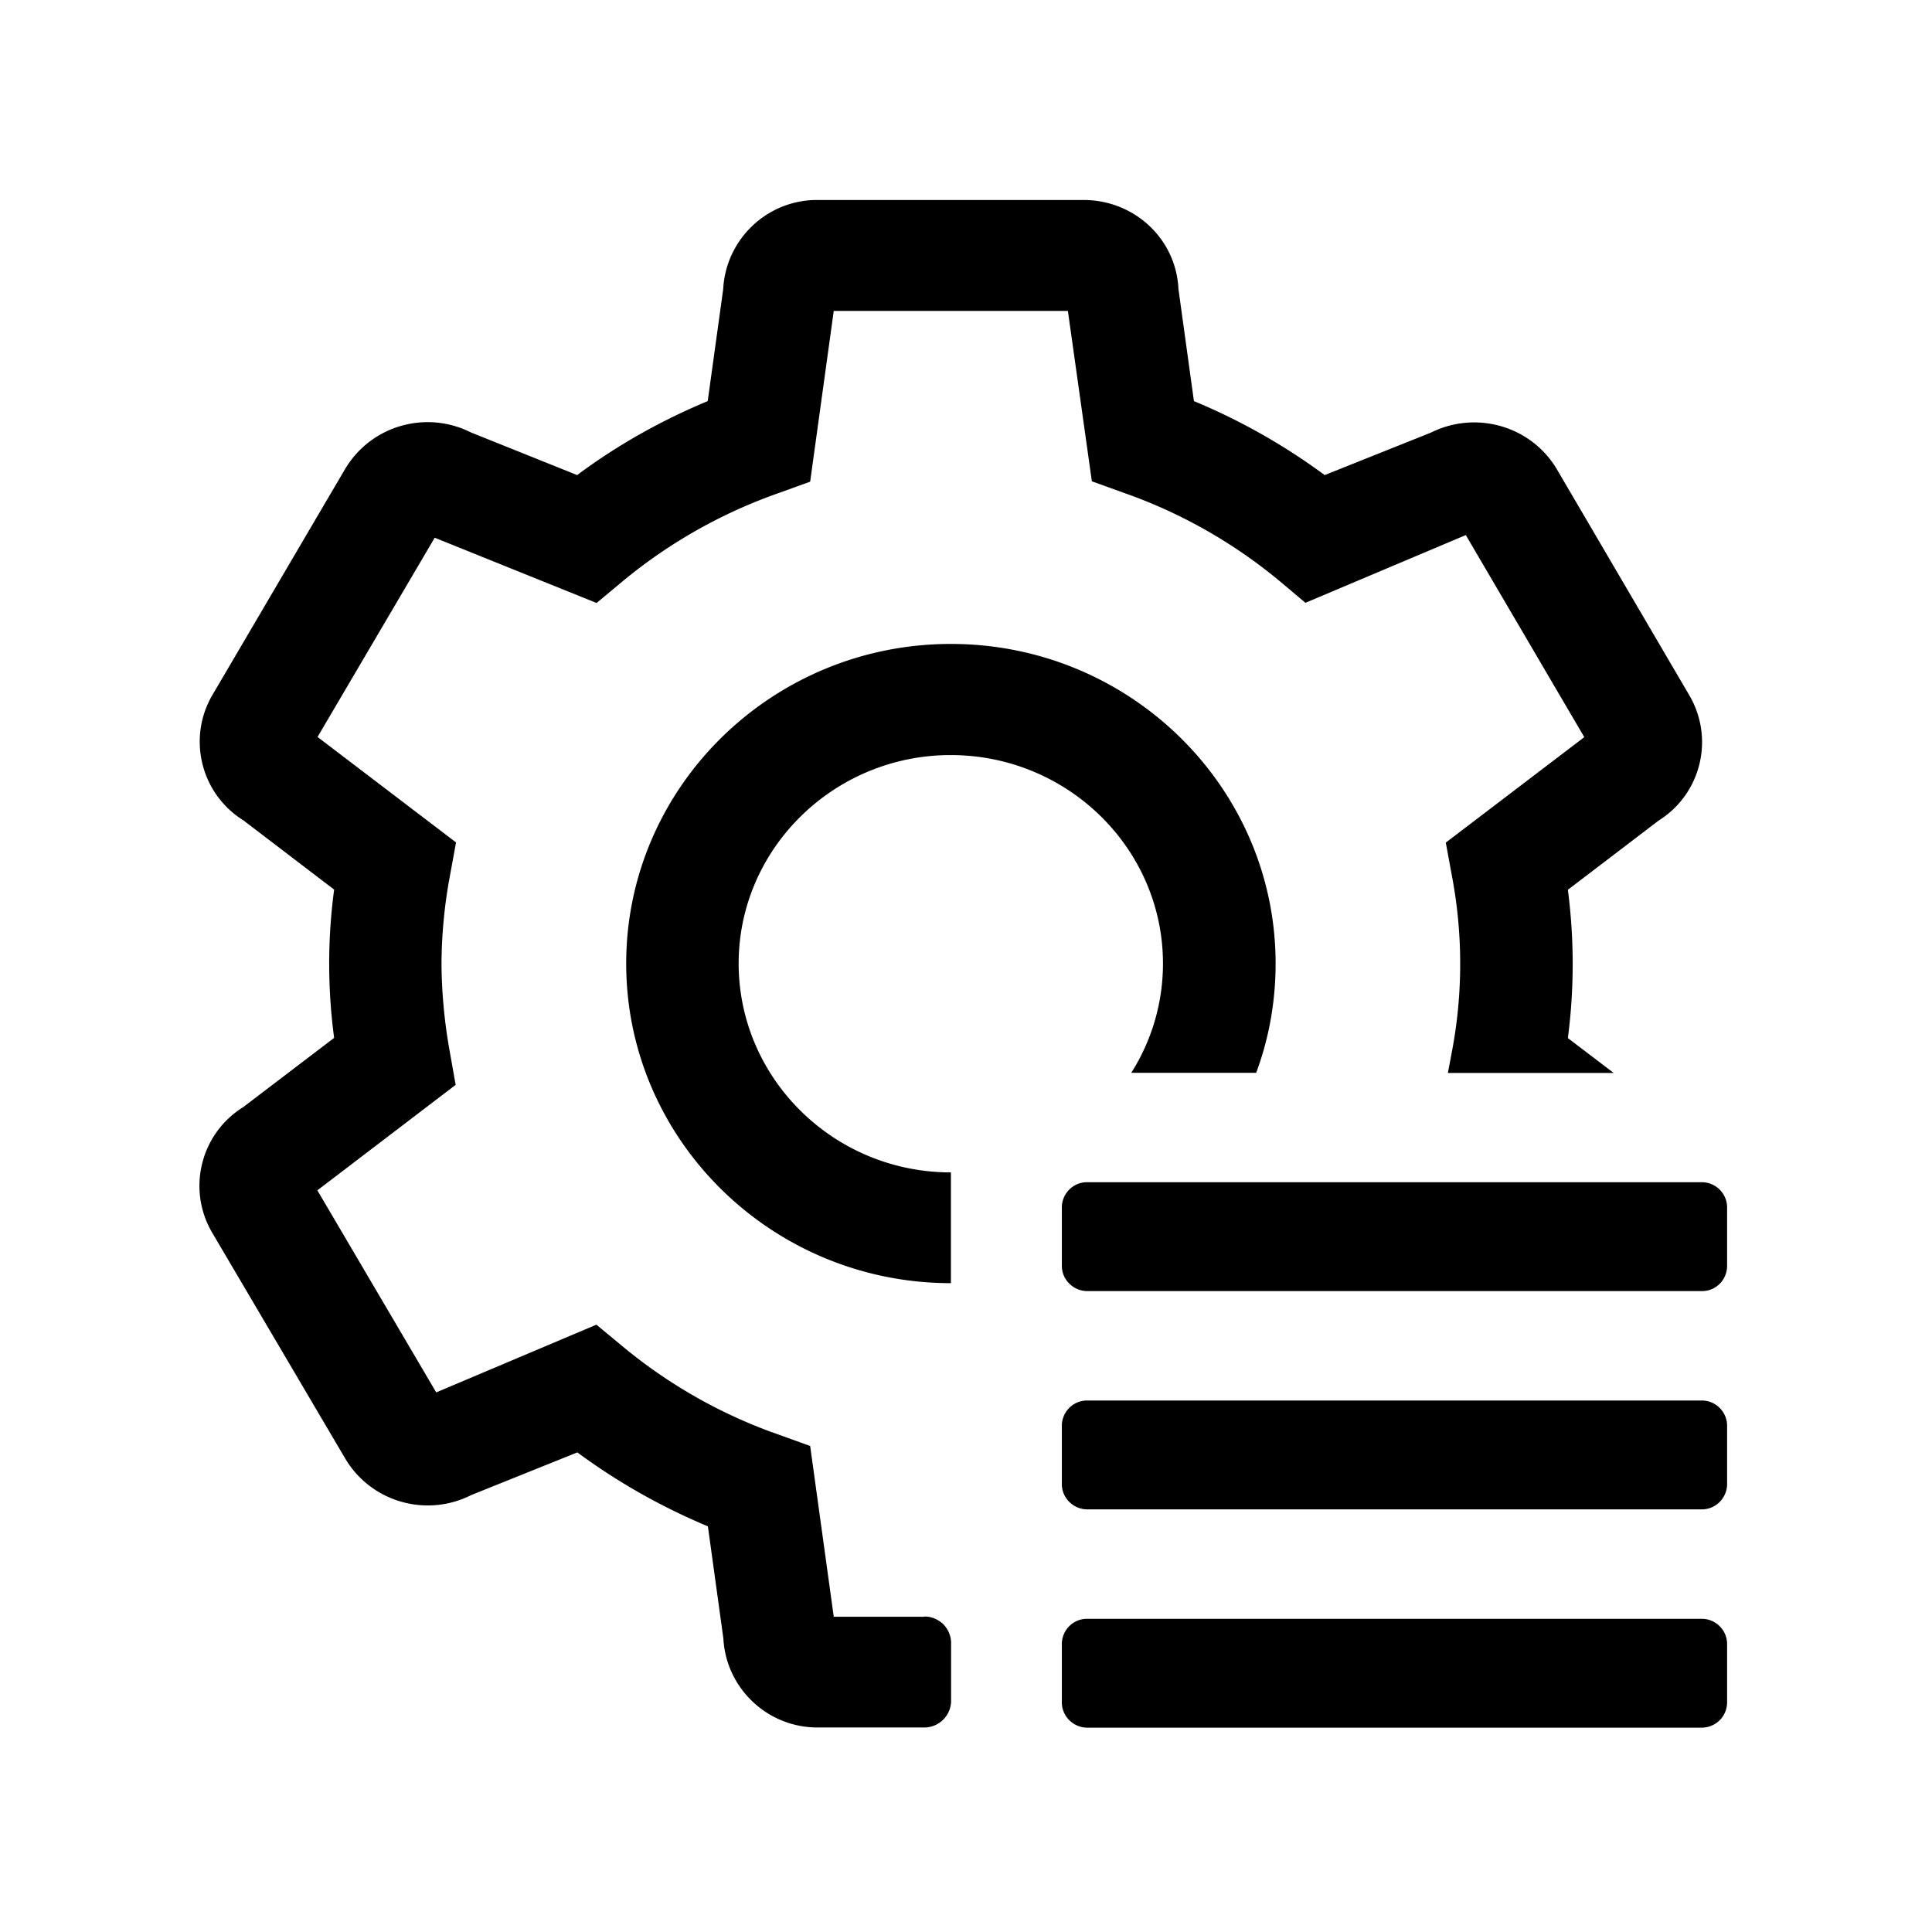 <?xml version="1.0" standalone="no"?><!DOCTYPE svg PUBLIC "-//W3C//DTD SVG 1.1//EN" "http://www.w3.org/Graphics/SVG/1.1/DTD/svg11.dtd"><svg t="1544687333551" class="icon" style="" viewBox="0 0 1024 1024" version="1.1" xmlns="http://www.w3.org/2000/svg" p-id="2325" xmlns:xlink="http://www.w3.org/1999/xlink" width="200" height="200"><defs><style type="text/css"></style></defs><path d="M902 684.3H576.3c-7.3 0-13.4-5.9-13.5-13.2v-31.3c0.1-7.3 6.1-13.3 13.5-13.2H902c7.3 0 13.3 5.9 13.4 13.2v31.3c-0.1 7.3-6 13.3-13.4 13.2z m0 115.7H576.3c-7.3 0-13.4-5.9-13.5-13.2v-31.3c0.1-7.3 6.1-13.3 13.5-13.2H902c7.3 0 13.3 5.9 13.4 13.2v31.2c-0.1 7.3-6 13.3-13.4 13.3z m0 115.7H576.3c-7.3 0-13.4-5.9-13.5-13.2v-31.3c0.1-7.3 6.1-13.3 13.5-13.2H902c7.3 0 13.3 5.9 13.4 13.2v31.2c-0.1 7.4-6 13.2-13.4 13.3zM504 621.4v58.7c-94.9 0-172.1-76-172.1-169.4S409.1 341.3 504 341.3c94.9 0 172.1 76 172.1 169.4 0 19.8-3.4 39.4-10.3 57.9h-66.2c11-17.3 16.8-37.4 16.8-57.9 0-60.9-50.5-110.5-112.5-110.5-61.9 0-112.4 49.6-112.4 110.5 0.1 61.1 50.5 110.7 112.5 110.7z m-14.2 235.4c3.7-0.1 7.3 1.4 10.1 4 2.6 2.6 4.2 6.3 4.2 10v30.8c-0.1 7.7-6.4 14-14.2 14h-56.1c-26.7 0.3-49-20.6-50.4-47.2l-8.2-59.4c-24.6-10.3-47.8-23.4-69.2-39.2l-56.2 22.6c-23.9 12.1-53.1 3.7-66.8-19.3l-70.5-119.7c-13.5-22.9-6.3-52.5 16.4-66.6l48.2-36.7a295.5 295.5 0 0 1 0-78.6L129 434.8c-22.5-14-29.8-43.4-16.5-66.3l70.4-119.9c13.7-23 42.8-31.4 66.7-19.4l56.3 22.6c21.3-15.9 44.7-29 69.2-39.2l8.2-59.3c1.4-26.7 23.6-47.6 50.3-47.3h140.7c27 0 49.1 20.7 50.3 47.2l8.2 59.4c24.6 10.2 47.9 23.4 69.3 39.2l56.3-22.5c23.9-11.9 53-3.6 66.7 19.3l70.2 119.8c13.5 22.9 6.4 52.4-16.3 66.6l-48 36.6c3.4 26.1 3.4 52.6 0 78.6l24.3 18.5h-87.9l2.1-11.1c5.9-30.8 5.9-62.7 0-93.6l-3.2-17.4 73.4-55.9-62.8-107.1-85 35.9-13.9-11.7c-24.5-20.3-52.4-36.1-82.4-46.6l-16.9-6.1-12.7-90.3H441.9l-12.5 90.5-16.9 6.1c-30.1 10.6-58 26.4-82.5 46.7l-13.8 11.5-85.8-34.6-62.1 105.6 73.4 55.9-3.2 17.5c-2.9 15.4-4.4 31-4.5 46.7 0.1 15.7 1.6 31.4 4.4 46.8l3.1 17.5-73.3 55.9 63 107.1 84.9-35.9 14 11.6c24.5 20.3 52.4 36.1 82.4 46.6l16.9 6.1 12.5 90.5h47.9z m0 0" p-id="2326"></path></svg>